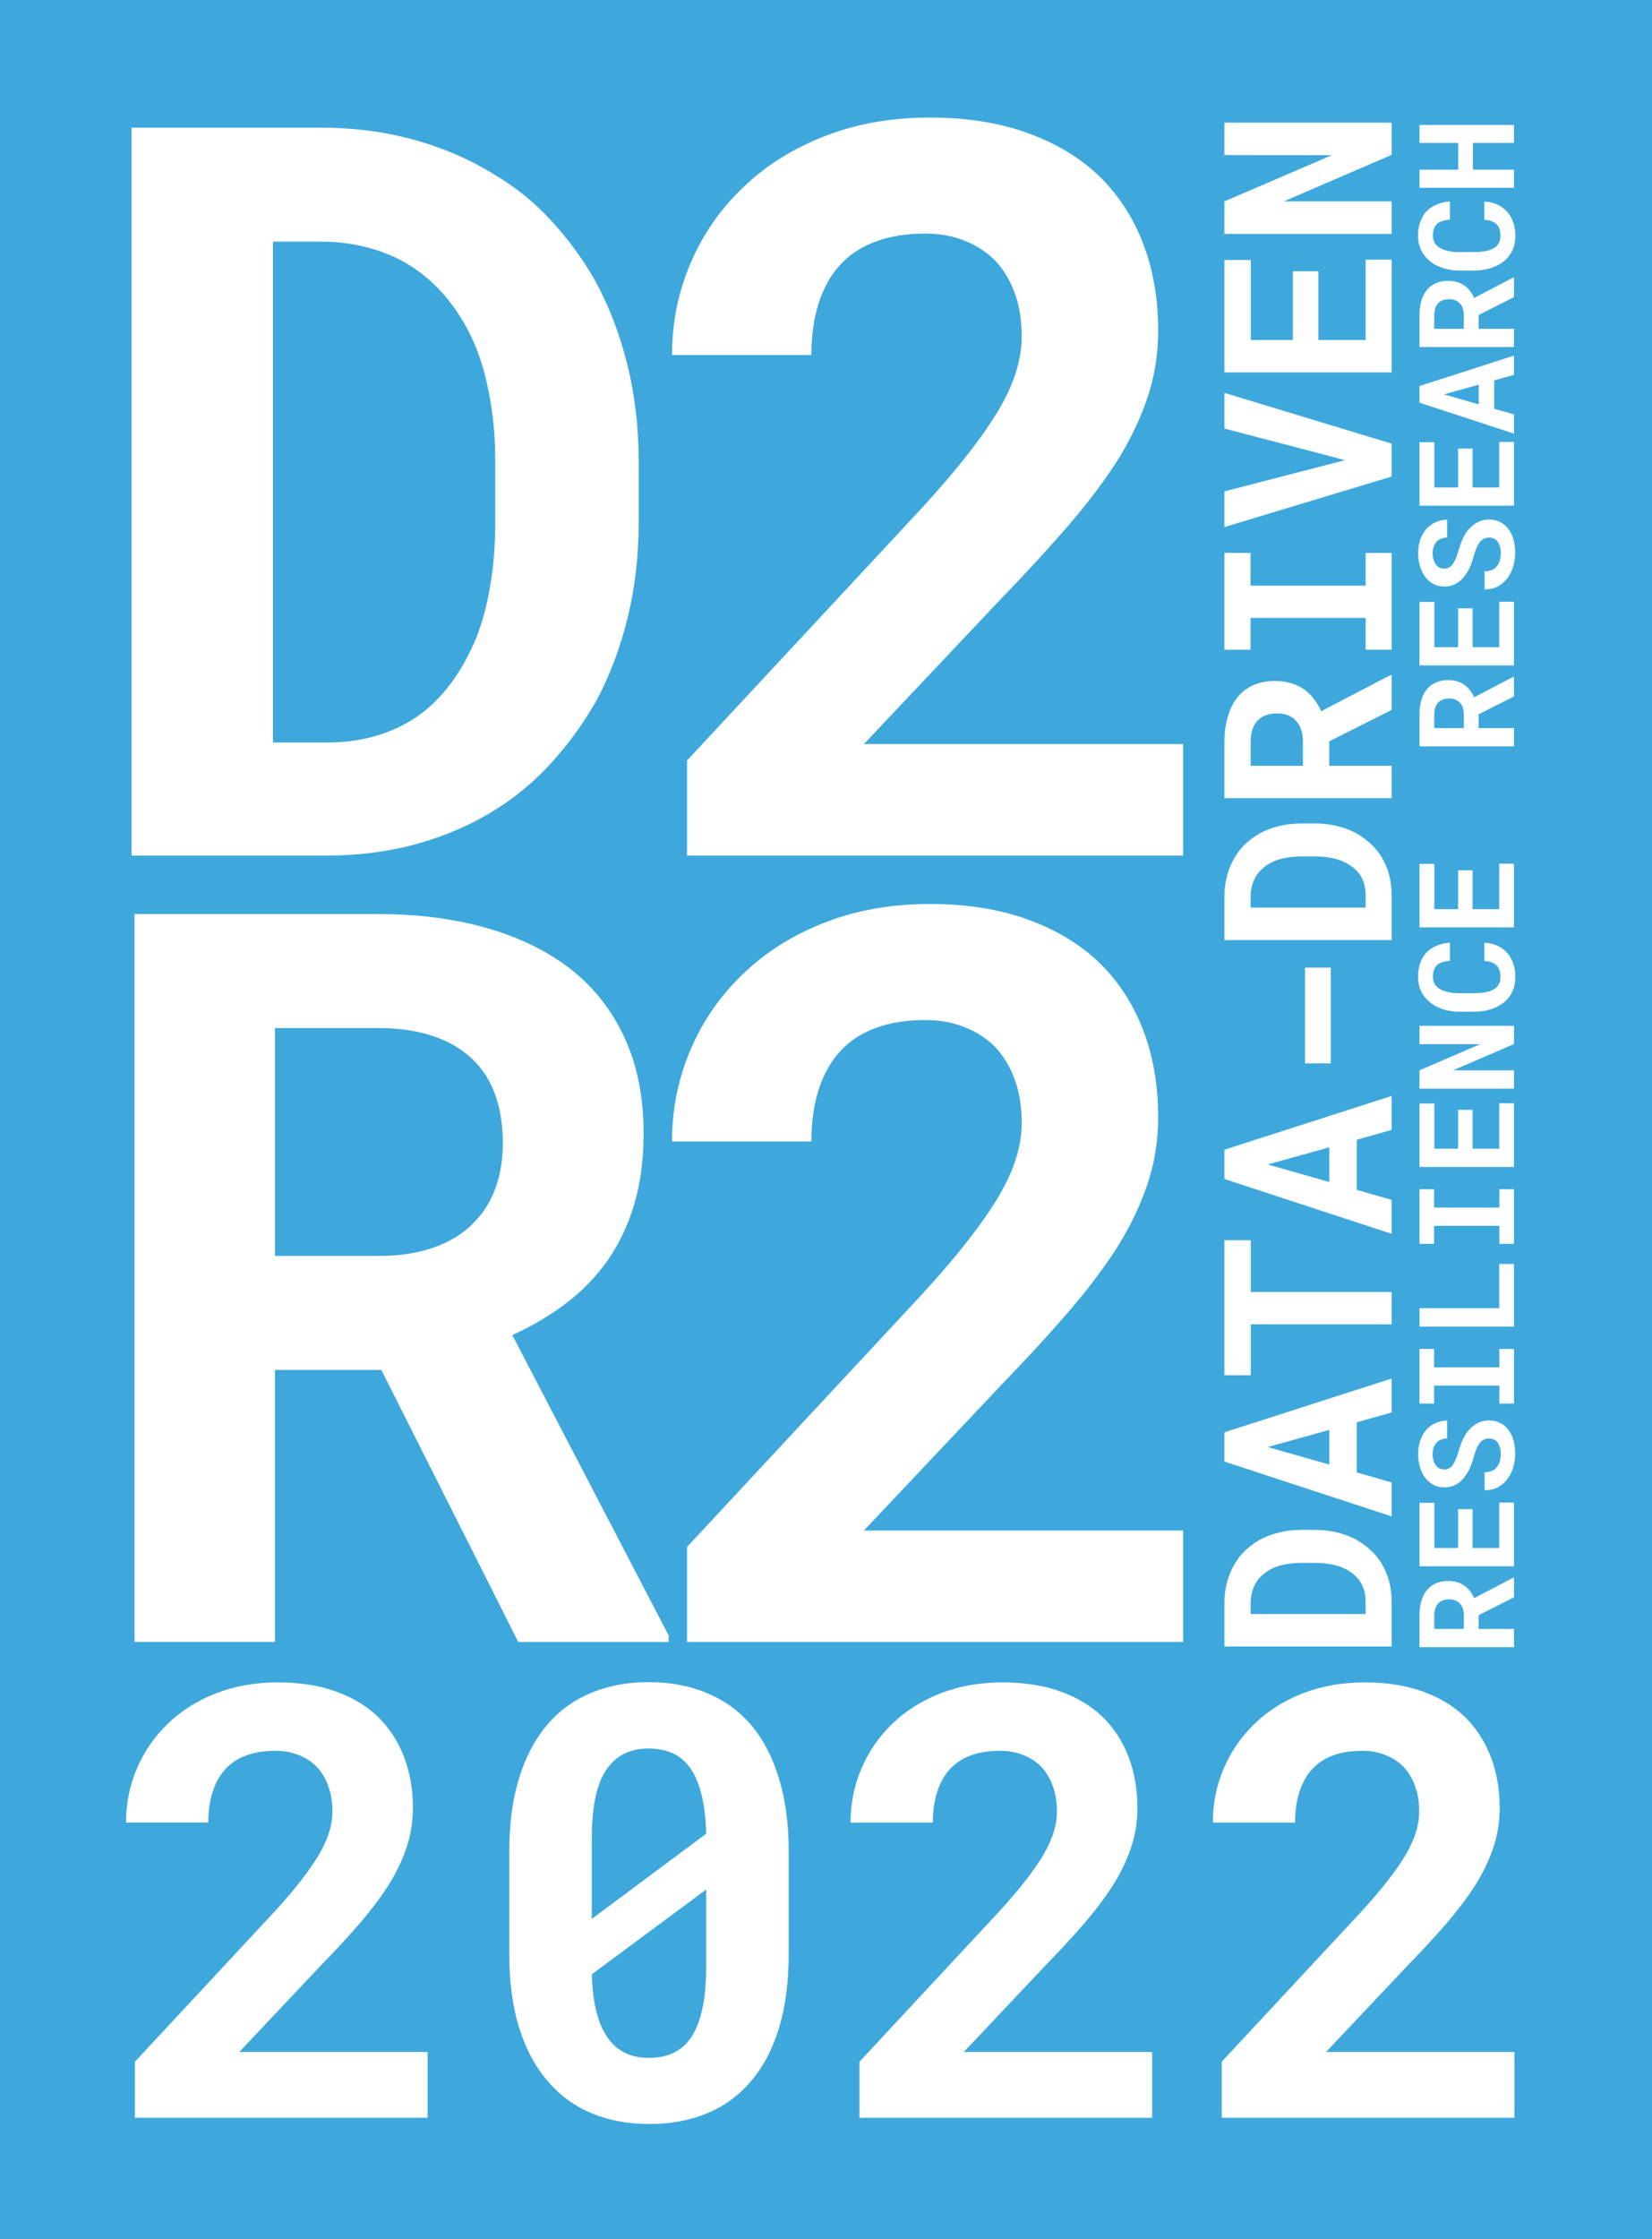 <svg version="1.1" viewBox="0.0 0.0 215.249 291.501" fill="none" stroke="none" stroke-linecap="square" stroke-miterlimit="10" xmlns:xlink="http://www.w3.org/1999/xlink" xmlns="http://www.w3.org/2000/svg"><rect x="0.0" y="0.0" width="215.249" height="291.501" fill="#333333" stroke="none"/><clipPath id="p.0"><path d="m0 0l215.249 0l0 291.501l-215.249 0l0 -291.501z" clip-rule="nonzero"/></clipPath><g clip-path="url(#p.0)"><path fill="#000000" fill-opacity="0.0" d="m0 0l215.249 0l0 291.501l-215.249 0z" fill-rule="evenodd"/><path fill="#3ea8dd" d="m0 0l214.992 0l0 291.496l-214.992 0z" fill-rule="evenodd"/><path stroke="#3ea8dd" stroke-width="1.0" stroke-linejoin="round" stroke-linecap="butt" d="m0 0l214.992 0l0 291.496l-214.992 0z" fill-rule="evenodd"/><path fill="#000000" fill-opacity="0.0" d="m0 0l84.0 0l0 268.252l-84.0 0z" fill-rule="evenodd"/><path fill="#ffffff" d="m17.141 111.4l25.453 0q6.312 0 11.875 -1.562q5.578 -1.562 10.188 -4.484q3.984 -2.484 7.297 -6.156q3.328 -3.688 5.797 -8.047q2.594 -4.875 4.031 -10.734q1.438 -5.859 1.438 -12.438l0 -7.812q0 -6.844 -1.531 -12.891q-1.531 -6.047 -4.328 -11.062q-2.406 -4.109 -5.641 -7.594q-3.219 -3.484 -7.312 -5.891q-4.688 -2.922 -10.422 -4.516q-5.734 -1.594 -12.297 -1.594l-24.547 0l0 94.781zm18.422 -79.938l6.125 0q3.312 0 6.141 0.75q2.844 0.734 5.188 2.109q3.047 1.828 5.359 4.688q2.312 2.859 3.75 6.5q1.172 3.062 1.781 6.75q0.625 3.672 0.625 7.781l0 7.938q0 4.359 -0.625 8.109q-0.609 3.734 -1.781 6.797q-1.438 3.516 -3.422 6.156q-1.984 2.641 -4.453 4.328q-2.406 1.625 -5.344 2.469q-2.922 0.844 -6.312 0.844l-7.031 0l0 -65.219z" fill-rule="nonzero"/><path fill="#ffffff" d="m49.688 178.378l17.844 35.422l19.594 0l0 -0.844l-20.375 -39.125q3.906 -1.766 7.062 -4.172q3.156 -2.406 5.438 -5.656q2.203 -3.203 3.406 -7.266q1.203 -4.062 1.203 -9.141q0 -7.031 -2.438 -12.375q-2.438 -5.344 -6.922 -8.922q-4.562 -3.578 -10.953 -5.422q-6.375 -1.859 -14.25 -1.859l-31.766 0l0 94.781l18.297 0l0 -35.422l13.859 0zm-13.859 -14.844l0 -29.672l13.469 0q3.781 0 6.703 0.906q2.938 0.906 4.953 2.609q2.281 1.875 3.422 4.781q1.141 2.891 1.141 6.672q0 3.125 -0.891 5.672q-0.875 2.531 -2.562 4.344q-2.016 2.281 -5.25 3.484q-3.219 1.203 -7.453 1.203l-13.531 0z" fill-rule="nonzero"/><path fill="#000000" fill-opacity="0.0" d="m148.777 225.265l0 -232.0l40.724 0l0 232.0z" fill-rule="evenodd"/><path fill="#ffffff" d="m181.329 214.39l0 -5.844q0 -1.453 -0.359 -2.734q-0.359 -1.281 -1.031 -2.344q-0.562 -0.922 -1.406 -1.672q-0.859 -0.766 -1.859 -1.344q-1.125 -0.594 -2.469 -0.922q-1.344 -0.328 -2.859 -0.328l-1.797 0q-1.578 0 -2.969 0.359q-1.391 0.344 -2.531 0.984q-0.953 0.562 -1.75 1.297q-0.797 0.734 -1.359 1.688q-0.672 1.078 -1.031 2.391q-0.375 1.312 -0.375 2.828l0 5.641l21.797 0zm-18.375 -4.234l0 -1.406q0 -0.766 0.172 -1.406q0.172 -0.656 0.484 -1.203q0.422 -0.703 1.078 -1.234q0.656 -0.531 1.484 -0.859q0.719 -0.266 1.562 -0.406q0.844 -0.141 1.781 -0.141l1.828 0q1.0 0 1.859 0.141q0.859 0.141 1.562 0.406q0.812 0.328 1.422 0.797q0.609 0.453 1.0 1.016q0.375 0.562 0.562 1.234q0.188 0.672 0.188 1.453l0 1.609l-14.984 0zm13.828 -24.959l4.547 -1.281l0 -4.422l-21.797 7.0l0 3.812l21.797 7.141l0 -4.422l-4.547 -1.297l0 -6.531zm-3.578 5.5l-8.031 -2.281l8.031 -2.234l0 4.516zm-10.234 -29.209l-3.438 0l0 17.578l3.438 0l0 -6.625l18.359 0l0 -4.219l-18.359 0l0 -6.734zm13.812 -13.084l4.547 -1.281l0 -4.422l-21.797 7.0l0 3.812l21.797 7.141l0 -4.422l-4.547 -1.297l0 -6.531zm-3.578 5.5l-8.031 -2.281l8.031 -2.234l0 4.516zm0.188 -27.912l-3.359 0l0 12.469l3.359 0l0 -12.469zm7.938 -3.584l0 -5.844q0 -1.453 -0.359 -2.734q-0.359 -1.281 -1.031 -2.344q-0.562 -0.922 -1.406 -1.672q-0.859 -0.766 -1.859 -1.344q-1.125 -0.594 -2.469 -0.922q-1.344 -0.328 -2.859 -0.328l-1.797 0q-1.578 0 -2.969 0.359q-1.391 0.344 -2.531 0.984q-0.953 0.562 -1.75 1.297q-0.797 0.734 -1.359 1.688q-0.672 1.078 -1.031 2.391q-0.375 1.312 -0.375 2.828l0 5.641l21.797 0zm-18.375 -4.234l0 -1.406q0 -0.766 0.172 -1.406q0.172 -0.656 0.484 -1.203q0.422 -0.703 1.078 -1.234q0.656 -0.531 1.484 -0.859q0.719 -0.266 1.562 -0.406q0.844 -0.141 1.781 -0.141l1.828 0q1.0 0 1.859 0.141q0.859 0.141 1.562 0.406q0.812 0.328 1.422 0.797q0.609 0.453 1.0 1.016q0.375 0.562 0.562 1.234q0.188 0.672 0.188 1.453l0 1.609l-14.984 0zm10.234 -21.647l8.141 -4.094l0 -4.516l-0.188 0l-9.0 4.688q-0.406 -0.891 -0.953 -1.609q-0.562 -0.734 -1.312 -1.266q-0.734 -0.5 -1.672 -0.781q-0.938 -0.281 -2.094 -0.281q-1.625 0 -2.844 0.562q-1.234 0.562 -2.062 1.594q-0.812 1.047 -1.234 2.516q-0.438 1.469 -0.438 3.281l0 7.312l21.797 0l0 -4.219l-8.141 0l0 -3.188zm-3.422 3.188l-6.812 0l0 -3.094q0 -0.875 0.203 -1.547q0.203 -0.672 0.594 -1.125q0.438 -0.531 1.109 -0.797q0.656 -0.266 1.531 -0.266q0.719 0 1.312 0.203q0.578 0.203 0.984 0.594q0.531 0.469 0.812 1.219q0.266 0.734 0.266 1.703l0 3.109zm-10.234 -15.115l3.406 0l0 -4.141l15.0 0l0 4.141l3.391 0l0 -12.609l-3.391 0l0 4.266l-15.0 0l0 -4.266l-3.406 0l0 12.609zm21.797 -22.553l0 -4.281l-21.797 -6.609l0 4.641l14.219 3.719l1.484 0.406l-1.469 0.375l-14.234 3.688l0 4.641l21.797 -6.578zm-9.547 -26.725l-3.328 0l0 8.953l-5.484 0l0 -10.422l-3.438 0l0 14.641l21.797 0l0 -14.688l-3.391 0l0 10.469l-6.156 0l0 -8.953zm9.547 -19.35l-21.797 0l0 4.219l14.0 0.016l-14.0 6.016l0 4.234l21.797 0l0 -4.234l-14.062 0l14.062 -6.062l0 -4.187z" fill-rule="nonzero"/><path fill="#000000" fill-opacity="0.0" d="m74.0 0l106.016 0l0 245.638l-106.016 0z" fill-rule="evenodd"/><path fill="#ffffff" d="m154.156 111.4l0 -14.516l-41.594 0l17.828 -18.875q4.625 -4.766 8.391 -9.094q3.781 -4.328 6.516 -8.484q2.672 -4.172 4.141 -8.438q1.469 -4.266 1.469 -8.953q0 -6.188 -1.953 -11.297q-1.953 -5.109 -5.672 -8.75q-3.766 -3.641 -9.344 -5.656q-5.562 -2.031 -12.781 -2.031q-7.562 0 -13.781 2.453q-6.219 2.438 -10.578 6.672q-4.422 4.219 -6.828 9.859q-2.406 5.625 -2.406 11.938l18.156 0q0 -3.828 0.969 -6.828q0.984 -3.0 2.875 -5.016q1.828 -1.953 4.594 -2.953q2.766 -1.016 6.406 -1.016q2.797 0 5.109 0.922q2.312 0.906 4.0 2.594q1.641 1.75 2.547 4.234q0.906 2.469 0.906 5.656q0 2.156 -0.688 4.438q-0.672 2.266 -2.172 4.875q-1.562 2.672 -4.047 5.859q-2.469 3.188 -6.047 7.094l-30.656 32.938l0 12.375l64.641 0z" fill-rule="nonzero"/><path fill="#ffffff" d="m154.156 213.8l0 -14.516l-41.594 0l17.828 -18.875q4.625 -4.766 8.391 -9.094q3.781 -4.328 6.516 -8.484q2.672 -4.172 4.141 -8.438q1.469 -4.266 1.469 -8.953q0 -6.188 -1.953 -11.297q-1.953 -5.109 -5.672 -8.75q-3.766 -3.641 -9.344 -5.656q-5.562 -2.031 -12.781 -2.031q-7.562 0 -13.781 2.453q-6.219 2.438 -10.578 6.672q-4.422 4.219 -6.828 9.859q-2.406 5.625 -2.406 11.938l18.156 0q0 -3.828 0.969 -6.828q0.984 -3.0 2.875 -5.016q1.828 -1.953 4.594 -2.953q2.766 -1.016 6.406 -1.016q2.797 0 5.109 0.922q2.312 0.906 4.0 2.594q1.641 1.75 2.547 4.234q0.906 2.469 0.906 5.656q0 2.156 -0.688 4.438q-0.672 2.266 -2.172 4.875q-1.562 2.672 -4.047 5.859q-2.469 3.188 -6.047 7.094l-30.656 32.938l0 12.375l64.641 0z" fill-rule="nonzero"/><path fill="#000000" fill-opacity="0.0" d="m4.735 206.331l218.142 0l0 99.307l-218.142 0z" fill-rule="evenodd"/><path fill="#ffffff" d="m55.719 275.747l0 -8.562l-24.547 0l10.516 -11.141q2.734 -2.797 4.953 -5.344q2.234 -2.562 3.844 -5.031q1.578 -2.453 2.438 -4.969q0.875 -2.516 0.875 -5.281q0 -3.641 -1.156 -6.656q-1.156 -3.016 -3.344 -5.172q-2.219 -2.156 -5.516 -3.344q-3.281 -1.188 -7.547 -1.188q-4.453 0 -8.125 1.438q-3.656 1.438 -6.234 3.938q-2.609 2.5 -4.031 5.828q-1.422 3.312 -1.422 7.047l10.719 0q0 -2.266 0.578 -4.031q0.578 -1.781 1.688 -2.969q1.078 -1.156 2.703 -1.75q1.641 -0.594 3.781 -0.594q1.656 0 3.016 0.547q1.359 0.531 2.359 1.531q0.969 1.031 1.5 2.5q0.547 1.453 0.547 3.344q0 1.266 -0.406 2.609q-0.406 1.344 -1.281 2.875q-0.922 1.578 -2.391 3.469q-1.453 1.875 -3.562 4.172l-18.094 19.438l0 7.297l38.141 0zm47.045 -21.281l0 -13.359q0 -5.422 -1.266 -9.547q-1.266 -4.125 -3.609 -6.938q-2.391 -2.766 -5.766 -4.172q-3.375 -1.422 -7.609 -1.422q-4.188 0 -7.547 1.422q-3.359 1.406 -5.703 4.172q-2.375 2.812 -3.641 6.938q-1.266 4.125 -1.266 9.547l0 13.359q0 5.422 1.281 9.547q1.281 4.125 3.672 6.891q2.344 2.812 5.719 4.234q3.375 1.422 7.562 1.422q4.234 0 7.609 -1.422q3.375 -1.422 5.719 -4.234q2.344 -2.766 3.594 -6.891q1.25 -4.125 1.25 -9.547zm-25.656 -4.609q0 -1.188 0 -1.797q0 -0.625 0 -2.469l0 -6.172q0 -3.109 0.469 -5.375q0.484 -2.266 1.484 -3.688q0.922 -1.344 2.281 -2.016q1.375 -0.672 3.172 -0.672q1.609 0 2.891 0.516q1.297 0.516 2.188 1.594q1.141 1.344 1.734 3.594q0.609 2.234 0.688 5.391l-14.906 11.094zm14.906 6.219q0 3.125 -0.484 5.406q-0.484 2.281 -1.438 3.75q-0.922 1.375 -2.312 2.047q-1.375 0.672 -3.188 0.672q-1.953 0 -3.375 -0.766q-1.422 -0.766 -2.344 -2.344q-0.812 -1.312 -1.25 -3.266q-0.438 -1.953 -0.516 -4.5l14.906 -11.047q0 1.109 0 1.703q0 0.594 0 1.859l0 6.484zm58.108 19.672l0 -8.562l-24.547 0l10.516 -11.141q2.734 -2.797 4.953 -5.344q2.234 -2.562 3.844 -5.031q1.578 -2.453 2.438 -4.969q0.875 -2.516 0.875 -5.281q0 -3.641 -1.156 -6.656q-1.156 -3.016 -3.344 -5.172q-2.219 -2.156 -5.516 -3.344q-3.281 -1.188 -7.547 -1.188q-4.453 0 -8.125 1.438q-3.656 1.438 -6.234 3.938q-2.609 2.5 -4.031 5.828q-1.422 3.312 -1.422 7.047l10.719 0q0 -2.266 0.578 -4.031q0.578 -1.781 1.688 -2.969q1.078 -1.156 2.703 -1.75q1.641 -0.594 3.781 -0.594q1.656 0 3.016 0.547q1.359 0.531 2.359 1.531q0.969 1.031 1.5 2.5q0.547 1.453 0.547 3.344q0 1.266 -0.406 2.609q-0.406 1.344 -1.281 2.875q-0.922 1.578 -2.391 3.469q-1.453 1.875 -3.562 4.172l-18.094 19.438l0 7.297l38.141 0zm47.201 0l0 -8.562l-24.547 0l10.516 -11.141q2.734 -2.797 4.953 -5.344q2.234 -2.562 3.844 -5.031q1.578 -2.453 2.438 -4.969q0.875 -2.516 0.875 -5.281q0 -3.641 -1.156 -6.656q-1.156 -3.016 -3.344 -5.172q-2.219 -2.156 -5.516 -3.344q-3.281 -1.188 -7.547 -1.188q-4.453 0 -8.125 1.438q-3.656 1.438 -6.234 3.938q-2.609 2.5 -4.031 5.828q-1.422 3.312 -1.422 7.047l10.719 0q0 -2.266 0.578 -4.031q0.578 -1.781 1.688 -2.969q1.078 -1.156 2.703 -1.75q1.641 -0.594 3.781 -0.594q1.656 0 3.016 0.547q1.359 0.531 2.359 1.531q0.969 1.031 1.5 2.5q0.547 1.453 0.547 3.344q0 1.266 -0.406 2.609q-0.406 1.344 -1.281 2.875q-0.922 1.578 -2.391 3.469q-1.453 1.875 -3.562 4.172l-18.094 19.438l0 7.297l38.141 0z" fill-rule="nonzero"/><path fill="#000000" fill-opacity="0.0" d="m178.281 107.291l0 -103.528l28.976 0l0 103.528z" fill-rule="evenodd"/><path fill="#ffffff" d="m192.655 93.01l4.609 -2.328l0 -2.547l-0.109 0l-5.078 2.656q-0.234 -0.516 -0.547 -0.922q-0.312 -0.406 -0.734 -0.703q-0.422 -0.297 -0.938 -0.453q-0.531 -0.156 -1.203 -0.156q-0.906 0 -1.594 0.328q-0.703 0.312 -1.172 0.891q-0.469 0.594 -0.703 1.422q-0.234 0.828 -0.234 1.859l0 4.125l12.312 0l0 -2.375l-4.609 0l0 -1.797zm-1.922 1.797l-3.859 0l0 -1.75q0 -0.5 0.125 -0.875q0.109 -0.375 0.328 -0.641q0.25 -0.297 0.625 -0.438q0.375 -0.156 0.875 -0.156q0.406 0 0.734 0.125q0.328 0.109 0.562 0.328q0.297 0.25 0.453 0.672q0.156 0.422 0.156 0.969l0 1.766zm1.141 -15.602l-1.891 0l0 5.062l-3.094 0l0 -5.891l-1.938 0l0 8.266l12.312 0l0 -8.297l-1.922 0l0 5.922l-3.469 0l0 -5.062zm2.172 -9.211q0.328 0 0.609 0.141q0.281 0.125 0.469 0.375q0.188 0.266 0.312 0.641q0.109 0.359 0.109 0.828q0 0.531 -0.125 0.984q-0.125 0.438 -0.375 0.75q-0.25 0.328 -0.641 0.5q-0.406 0.172 -0.969 0.188l0 2.344q0.953 0 1.672 -0.359q0.703 -0.375 1.234 -1.016q0.531 -0.672 0.812 -1.562q0.266 -0.906 0.266 -1.828q0 -0.938 -0.219 -1.734q-0.219 -0.797 -0.672 -1.375q-0.422 -0.578 -1.047 -0.891q-0.641 -0.328 -1.453 -0.328q-0.938 0 -1.656 0.438q-0.719 0.422 -1.266 1.141q-0.328 0.484 -0.578 1.062q-0.25 0.578 -0.438 1.219q-0.156 0.594 -0.344 1.062q-0.188 0.469 -0.406 0.797q-0.219 0.328 -0.5 0.5q-0.281 0.172 -0.625 0.172q-0.344 0 -0.625 -0.125q-0.281 -0.141 -0.484 -0.391q-0.203 -0.25 -0.312 -0.609q-0.125 -0.375 -0.125 -0.859q0 -0.516 0.141 -0.891q0.141 -0.391 0.391 -0.656q0.25 -0.25 0.594 -0.375q0.344 -0.141 0.766 -0.156l0 -2.312q-0.828 0 -1.516 0.328q-0.703 0.312 -1.219 0.891q-0.5 0.578 -0.766 1.375q-0.281 0.797 -0.281 1.766q0 0.922 0.25 1.719q0.234 0.797 0.672 1.375q0.453 0.594 1.094 0.922q0.625 0.328 1.406 0.328q0.672 0 1.25 -0.25q0.578 -0.25 1.047 -0.734q0.484 -0.5 0.891 -1.266q0.391 -0.781 0.656 -1.797q0.188 -0.672 0.391 -1.109q0.203 -0.438 0.453 -0.719q0.25 -0.281 0.547 -0.391q0.281 -0.109 0.609 -0.109zm-2.172 -11.586l-1.891 0l0 5.062l-3.094 0l0 -5.891l-1.938 0l0 8.266l12.312 0l0 -8.297l-1.922 0l0 5.922l-3.469 0l0 -5.062zm2.812 -8.883l2.578 -0.719l0 -2.5l-12.312 3.953l0 2.172l12.312 4.031l0 -2.5l-2.578 -0.734l0 -3.703zm-2.016 3.125l-4.531 -1.297l4.531 -1.266l0 2.562zm-0.016 -11.633l4.609 -2.328l0 -2.547l-0.109 0l-5.078 2.656q-0.234 -0.516 -0.547 -0.922q-0.312 -0.406 -0.734 -0.703q-0.422 -0.297 -0.938 -0.453q-0.531 -0.156 -1.203 -0.156q-0.906 0 -1.594 0.328q-0.703 0.312 -1.172 0.891q-0.469 0.594 -0.703 1.422q-0.234 0.828 -0.234 1.859l0 4.125l12.312 0l0 -2.375l-4.609 0l0 -1.797zm-1.922 1.797l-3.859 0l0 -1.75q0 -0.5 0.125 -0.875q0.109 -0.375 0.328 -0.641q0.25 -0.297 0.625 -0.438q0.375 -0.156 0.875 -0.156q0.406 0 0.734 0.125q0.328 0.109 0.562 0.328q0.297 0.25 0.453 0.672q0.156 0.422 0.156 0.969l0 1.766zm2.672 -16.57l0 2.375q0.562 0.031 0.969 0.188q0.391 0.141 0.641 0.406q0.25 0.266 0.375 0.641q0.109 0.375 0.109 0.828q0 0.359 -0.078 0.641q-0.078 0.281 -0.25 0.516q-0.141 0.203 -0.375 0.375q-0.234 0.156 -0.531 0.281q-0.422 0.172 -1.0 0.25q-0.578 0.078 -1.328 0.078l-1.672 0q-0.531 0 -1.0 -0.047q-0.484 -0.062 -0.859 -0.172q-0.5 -0.141 -0.875 -0.375q-0.391 -0.25 -0.594 -0.594q-0.109 -0.203 -0.172 -0.438q-0.062 -0.25 -0.062 -0.531q0 -0.516 0.141 -0.891q0.141 -0.375 0.406 -0.641q0.281 -0.234 0.703 -0.359q0.406 -0.141 0.969 -0.172l0 -2.375q-0.969 0.078 -1.734 0.406q-0.781 0.328 -1.312 0.875q-0.531 0.562 -0.812 1.359q-0.297 0.781 -0.297 1.797q0 0.688 0.172 1.297q0.172 0.594 0.5 1.094q0.375 0.547 0.938 1.0q0.547 0.438 1.25 0.703q0.578 0.234 1.25 0.359q0.672 0.109 1.406 0.109l1.656 0q0.797 0 1.516 -0.125q0.703 -0.141 1.297 -0.375q0.594 -0.266 1.094 -0.625q0.484 -0.375 0.828 -0.844q0.375 -0.516 0.578 -1.156q0.188 -0.656 0.188 -1.422q0 -0.953 -0.281 -1.75q-0.281 -0.797 -0.797 -1.375q-0.531 -0.578 -1.266 -0.922q-0.75 -0.344 -1.688 -0.391zm3.859 -9.977l-12.312 0l0 2.344l5.047 0l0 3.484l-5.047 0l0 2.359l12.312 0l0 -2.359l-5.344 0l0 -3.484l5.344 0l0 -2.344z" fill-rule="nonzero"/><path fill="#000000" fill-opacity="0.0" d="m178.281 224.591l0 -125.764l28.976 0l0 125.764z" fill-rule="evenodd"/><path fill="#ffffff" d="m192.655 210.309l4.609 -2.328l0 -2.547l-0.109 0l-5.078 2.656q-0.234 -0.516 -0.547 -0.922q-0.312 -0.406 -0.734 -0.703q-0.422 -0.297 -0.938 -0.453q-0.531 -0.156 -1.203 -0.156q-0.906 0 -1.594 0.328q-0.703 0.312 -1.172 0.891q-0.469 0.594 -0.703 1.422q-0.234 0.828 -0.234 1.859l0 4.125l12.312 0l0 -2.375l-4.609 0l0 -1.797zm-1.922 1.797l-3.859 0l0 -1.75q0 -0.5 0.125 -0.875q0.109 -0.375 0.328 -0.641q0.25 -0.297 0.625 -0.438q0.375 -0.156 0.875 -0.156q0.406 0 0.734 0.125q0.328 0.109 0.562 0.328q0.297 0.25 0.453 0.672q0.156 0.422 0.156 0.969l0 1.766zm1.141 -15.602l-1.891 0l0 5.062l-3.094 0l0 -5.891l-1.938 0l0 8.266l12.312 0l0 -8.297l-1.922 0l0 5.922l-3.469 0l0 -5.062zm2.172 -9.211q0.328 0 0.609 0.141q0.281 0.125 0.469 0.375q0.188 0.266 0.312 0.641q0.109 0.359 0.109 0.828q0 0.531 -0.125 0.984q-0.125 0.438 -0.375 0.75q-0.25 0.328 -0.641 0.5q-0.406 0.172 -0.969 0.188l0 2.344q0.953 0 1.672 -0.359q0.703 -0.375 1.234 -1.016q0.531 -0.672 0.812 -1.562q0.266 -0.906 0.266 -1.828q0 -0.938 -0.219 -1.734q-0.219 -0.797 -0.672 -1.375q-0.422 -0.578 -1.047 -0.891q-0.641 -0.328 -1.453 -0.328q-0.938 0 -1.656 0.438q-0.719 0.422 -1.266 1.141q-0.328 0.484 -0.578 1.062q-0.25 0.578 -0.438 1.219q-0.156 0.594 -0.344 1.062q-0.188 0.469 -0.406 0.797q-0.219 0.328 -0.5 0.5q-0.281 0.172 -0.625 0.172q-0.344 0 -0.625 -0.125q-0.281 -0.141 -0.484 -0.391q-0.203 -0.25 -0.312 -0.609q-0.125 -0.375 -0.125 -0.859q0 -0.516 0.141 -0.891q0.141 -0.391 0.391 -0.656q0.25 -0.25 0.594 -0.375q0.344 -0.141 0.766 -0.156l0 -2.312q-0.828 0 -1.516 0.328q-0.703 0.312 -1.219 0.891q-0.5 0.578 -0.766 1.375q-0.281 0.797 -0.281 1.766q0 0.922 0.25 1.719q0.234 0.797 0.672 1.375q0.453 0.594 1.094 0.922q0.625 0.328 1.406 0.328q0.672 0 1.25 -0.25q0.578 -0.25 1.047 -0.734q0.484 -0.5 0.891 -1.266q0.391 -0.781 0.656 -1.797q0.188 -0.672 0.391 -1.109q0.203 -0.438 0.453 -0.719q0.25 -0.281 0.547 -0.391q0.281 -0.109 0.609 -0.109zm-9.094 -4.539l1.906 0l0 -2.344l8.5 0l0 2.344l1.906 0l0 -7.109l-1.906 0l0 2.391l-8.5 0l0 -2.391l-1.906 0l0 7.109zm10.391 -12.414l-10.391 0l0 2.391l12.312 0l0 -8.156l-1.922 0l0 5.766zm-10.391 -8.383l1.906 0l0 -2.344l8.5 0l0 2.344l1.906 0l0 -7.109l-1.906 0l0 2.391l-8.5 0l0 -2.391l-1.906 0l0 7.109zm6.922 -17.445l-1.891 0l0 5.062l-3.094 0l0 -5.891l-1.938 0l0 8.266l12.312 0l0 -8.297l-1.922 0l0 5.922l-3.469 0l0 -5.062zm5.391 -10.945l-12.312 0l0 2.391l7.906 0l-7.906 3.406l0 2.391l12.312 0l0 -2.391l-7.938 0l7.938 -3.422l0 -2.375zm-3.859 -10.82l0 2.375q0.562 0.031 0.969 0.188q0.391 0.141 0.641 0.406q0.25 0.266 0.375 0.641q0.109 0.375 0.109 0.828q0 0.359 -0.078 0.641q-0.078 0.281 -0.25 0.516q-0.141 0.203 -0.375 0.375q-0.234 0.156 -0.531 0.281q-0.422 0.172 -1.0 0.25q-0.578 0.078 -1.328 0.078l-1.672 0q-0.531 0 -1.0 -0.047q-0.484 -0.062 -0.859 -0.172q-0.5 -0.141 -0.875 -0.375q-0.391 -0.25 -0.594 -0.594q-0.109 -0.203 -0.172 -0.437q-0.062 -0.25 -0.062 -0.531q0 -0.516 0.141 -0.891q0.141 -0.375 0.406 -0.641q0.281 -0.234 0.703 -0.359q0.406 -0.141 0.969 -0.172l0 -2.375q-0.969 0.078 -1.734 0.406q-0.781 0.328 -1.312 0.875q-0.531 0.562 -0.812 1.359q-0.297 0.781 -0.297 1.797q0 0.688 0.172 1.297q0.172 0.594 0.5 1.094q0.375 0.547 0.938 1.0q0.547 0.438 1.25 0.703q0.578 0.234 1.25 0.359q0.672 0.109 1.406 0.109l1.656 0q0.797 0 1.516 -0.125q0.703 -0.141 1.297 -0.375q0.594 -0.266 1.094 -0.625q0.484 -0.375 0.828 -0.844q0.375 -0.516 0.578 -1.156q0.188 -0.656 0.188 -1.422q0 -0.953 -0.281 -1.75q-0.281 -0.797 -0.797 -1.375q-0.531 -0.578 -1.266 -0.922q-0.75 -0.344 -1.688 -0.391zm-1.531 -9.43l-1.891 0l0 5.062l-3.094 0l0 -5.891l-1.938 0l0 8.266l12.312 0l0 -8.297l-1.922 0l0 5.922l-3.469 0l0 -5.062z" fill-rule="nonzero"/></g></svg>